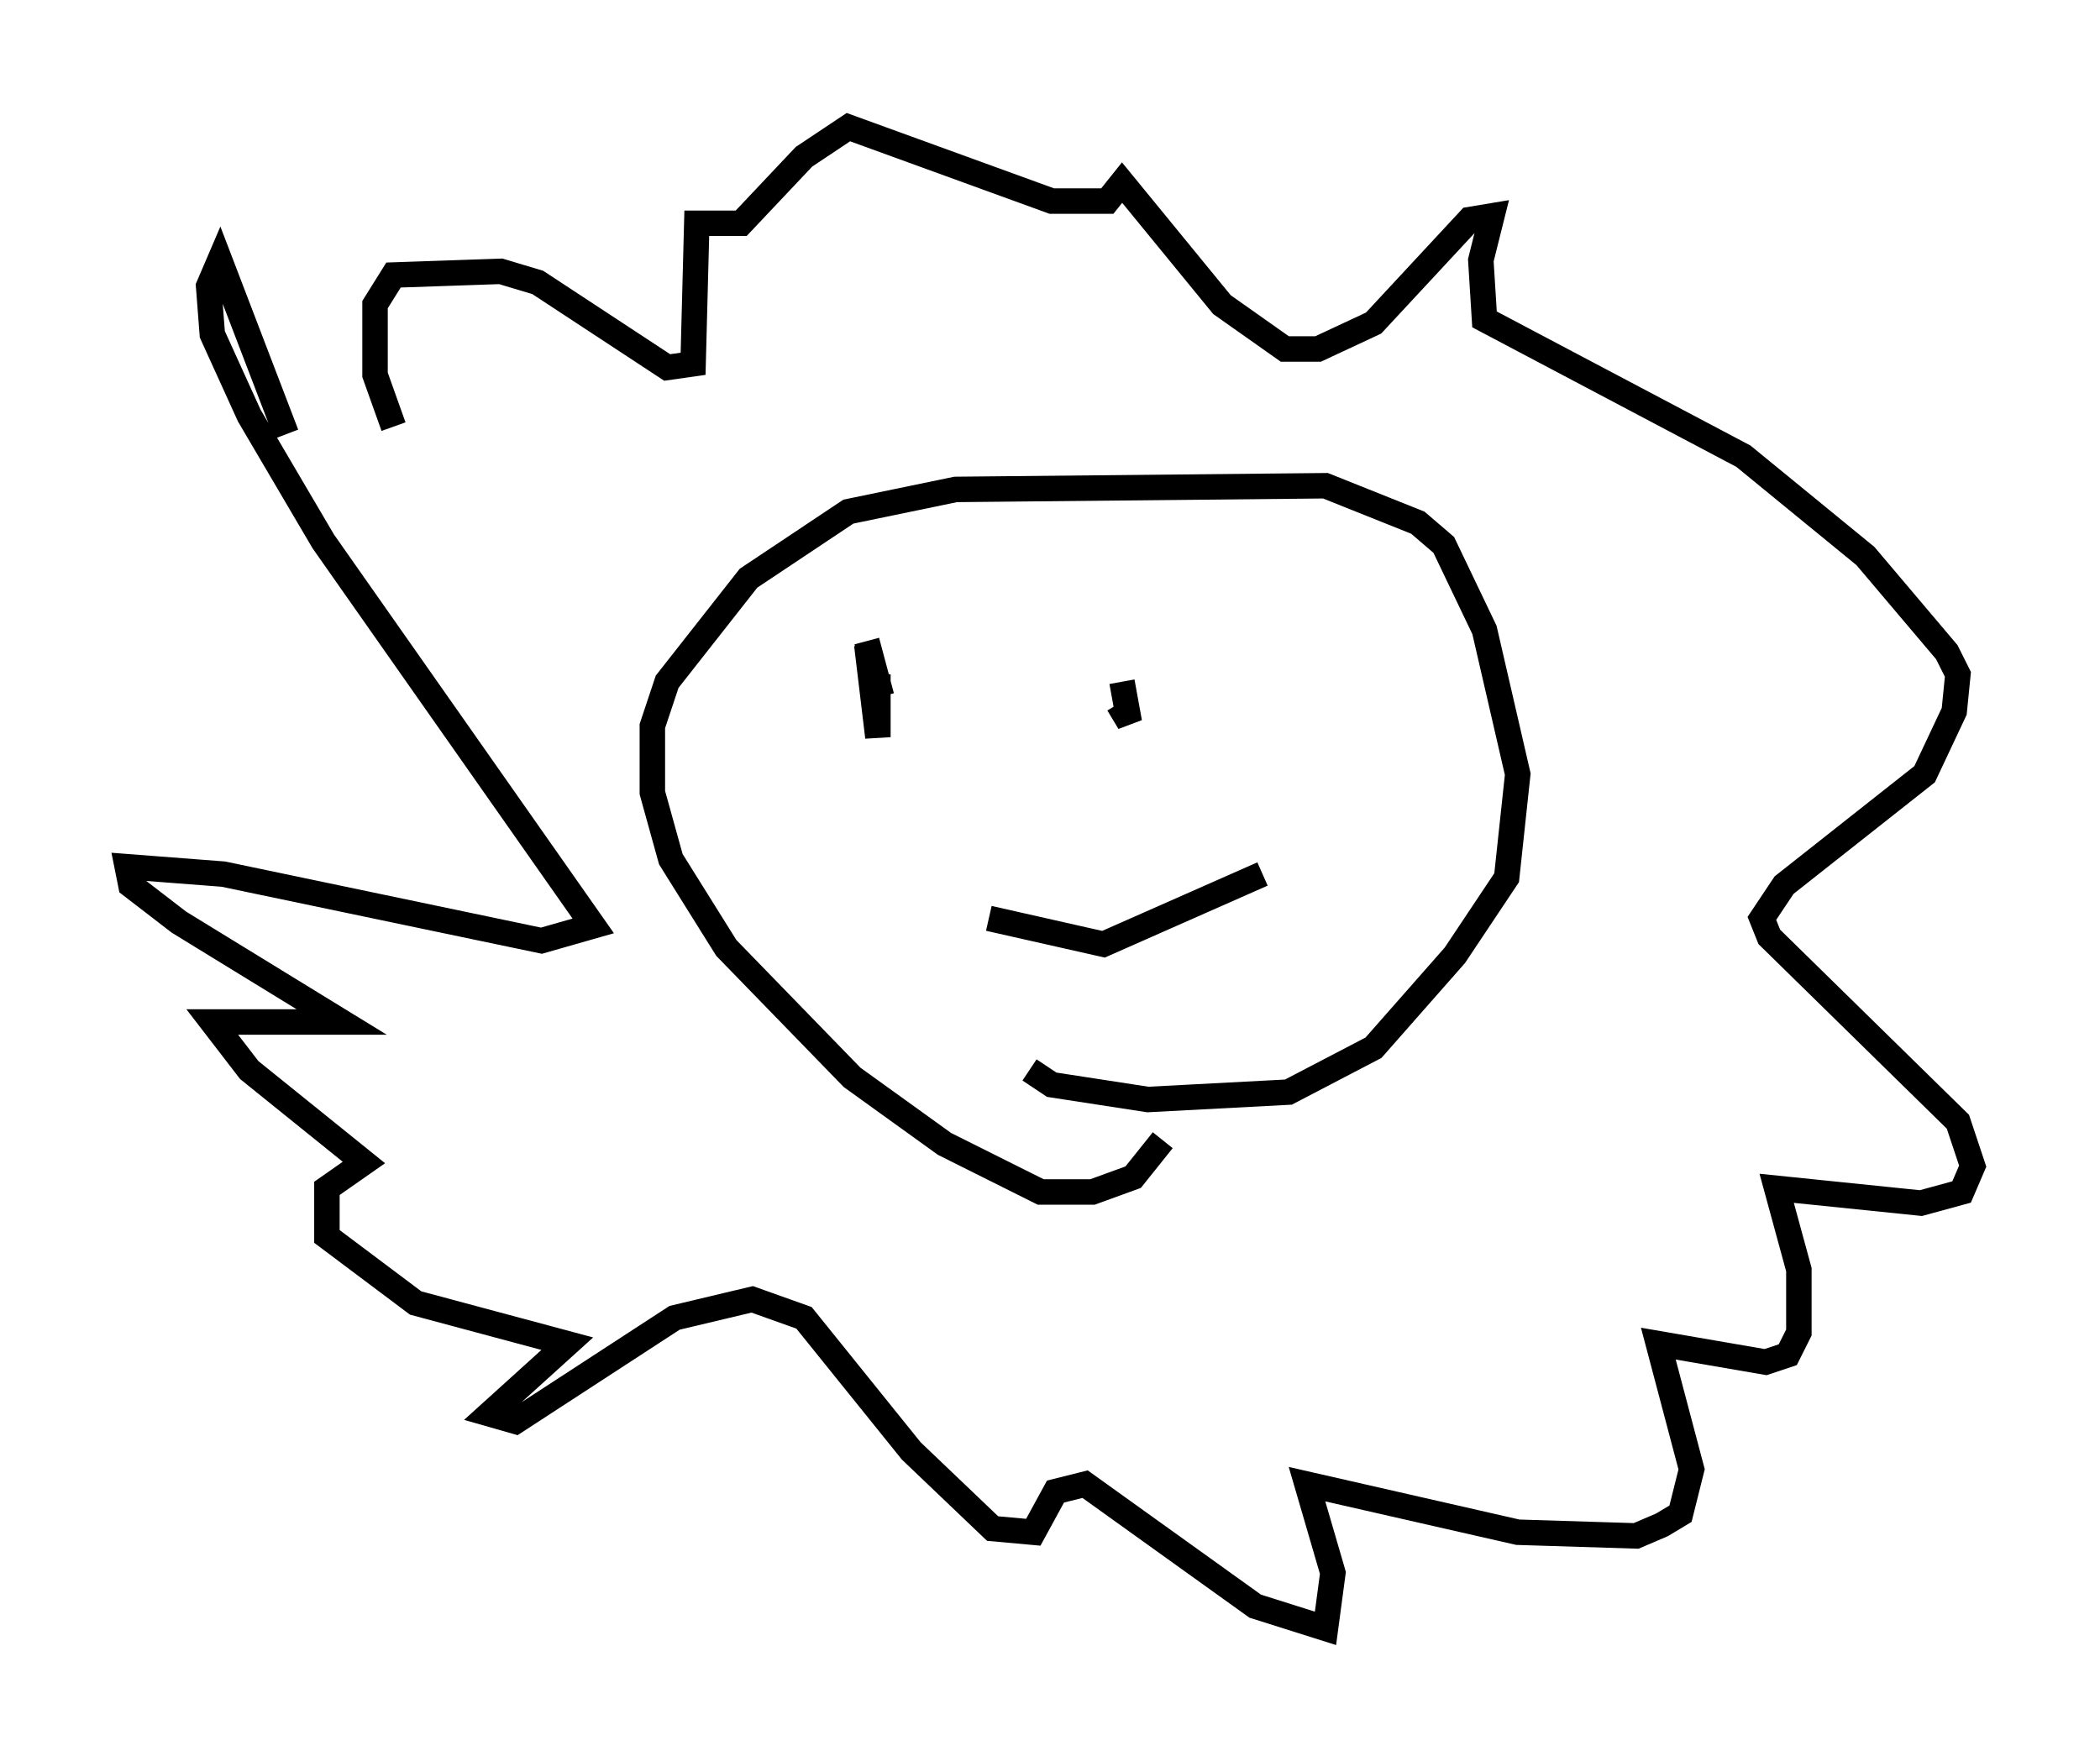<?xml version="1.0" encoding="utf-8" ?>
<svg baseProfile="full" height="68.972" version="1.1" width="82.48" xmlns="http://www.w3.org/2000/svg" xmlns:ev="http://www.w3.org/2001/xml-events" xmlns:xlink="http://www.w3.org/1999/xlink"><defs /><rect fill="white" height="68.972" width="82.48" x="0" y="0" /><path d="M13.279, 25.19 m-2.034, -8.134 l-2.615, -6.827 -0.436, 1.017 l0.145, 1.888 1.453, 3.196 l2.905, 4.939 10.603, 15.106 l-2.034, 0.581 -12.492, -2.615 l-3.777, -0.291 0.145, 0.726 l1.888, 1.453 6.391, 3.922 l-5.084, 0.0 1.453, 1.888 l4.503, 3.631 -1.453, 1.017 l0.0, 1.888 3.486, 2.615 l5.955, 1.598 -3.05, 2.76 l1.017, 0.291 6.246, -4.067 l3.05, -0.726 2.034, 0.726 l4.212, 5.229 3.196, 3.05 l1.598, 0.145 0.872, -1.598 l1.162, -0.291 6.682, 4.793 l2.76, 0.872 0.291, -2.179 l-1.017, -3.486 8.279, 1.888 l4.648, 0.145 1.017, -0.436 l0.726, -0.436 0.436, -1.743 l-1.307, -4.939 4.212, 0.726 l0.872, -0.291 0.436, -0.872 l0.0, -2.469 -0.872, -3.196 l5.665, 0.581 1.598, -0.436 l0.436, -1.017 -0.581, -1.743 l-7.408, -7.263 -0.291, -0.726 l0.872, -1.307 5.52, -4.358 l1.162, -2.469 0.145, -1.453 l-0.436, -0.872 -3.196, -3.777 l-4.793, -3.922 -10.168, -5.374 l-0.145, -2.324 0.436, -1.743 l-0.872, 0.145 -3.777, 4.067 l-2.179, 1.017 -1.307, 0.0 l-2.469, -1.743 -3.922, -4.793 l-0.581, 0.726 -2.179, 0.0 l-7.989, -2.905 -1.743, 1.162 l-2.469, 2.615 -1.743, 0.0 l-0.145, 5.52 -1.017, 0.145 l-5.084, -3.341 -1.453, -0.436 l-4.212, 0.145 -0.726, 1.162 l0.0, 2.76 0.726, 2.034 m30.212, 28.033 l-1.162, 1.453 -1.598, 0.581 l-2.034, 0.0 -3.777, -1.888 l-3.631, -2.615 -4.939, -5.084 l-2.179, -3.486 -0.726, -2.615 l0.0, -2.615 0.581, -1.743 l3.196, -4.067 3.922, -2.615 l4.212, -0.872 14.525, -0.145 l3.631, 1.453 1.017, 0.872 l1.598, 3.341 1.307, 5.665 l-0.436, 4.067 -2.034, 3.05 l-3.196, 3.631 -3.341, 1.743 l-5.52, 0.291 -3.777, -0.581 l-0.872, -0.581 m-5.955, -15.542 l0.0, 2.469 -0.436, -3.631 m0.0, -0.145 l0.581, 2.179 m9.296, 0.291 l0.436, 0.726 -0.291, -1.598 m-5.229, 9.296 l4.503, 1.017 6.246, -2.76 " fill="none" stroke="black" stroke-width="1" /></svg>